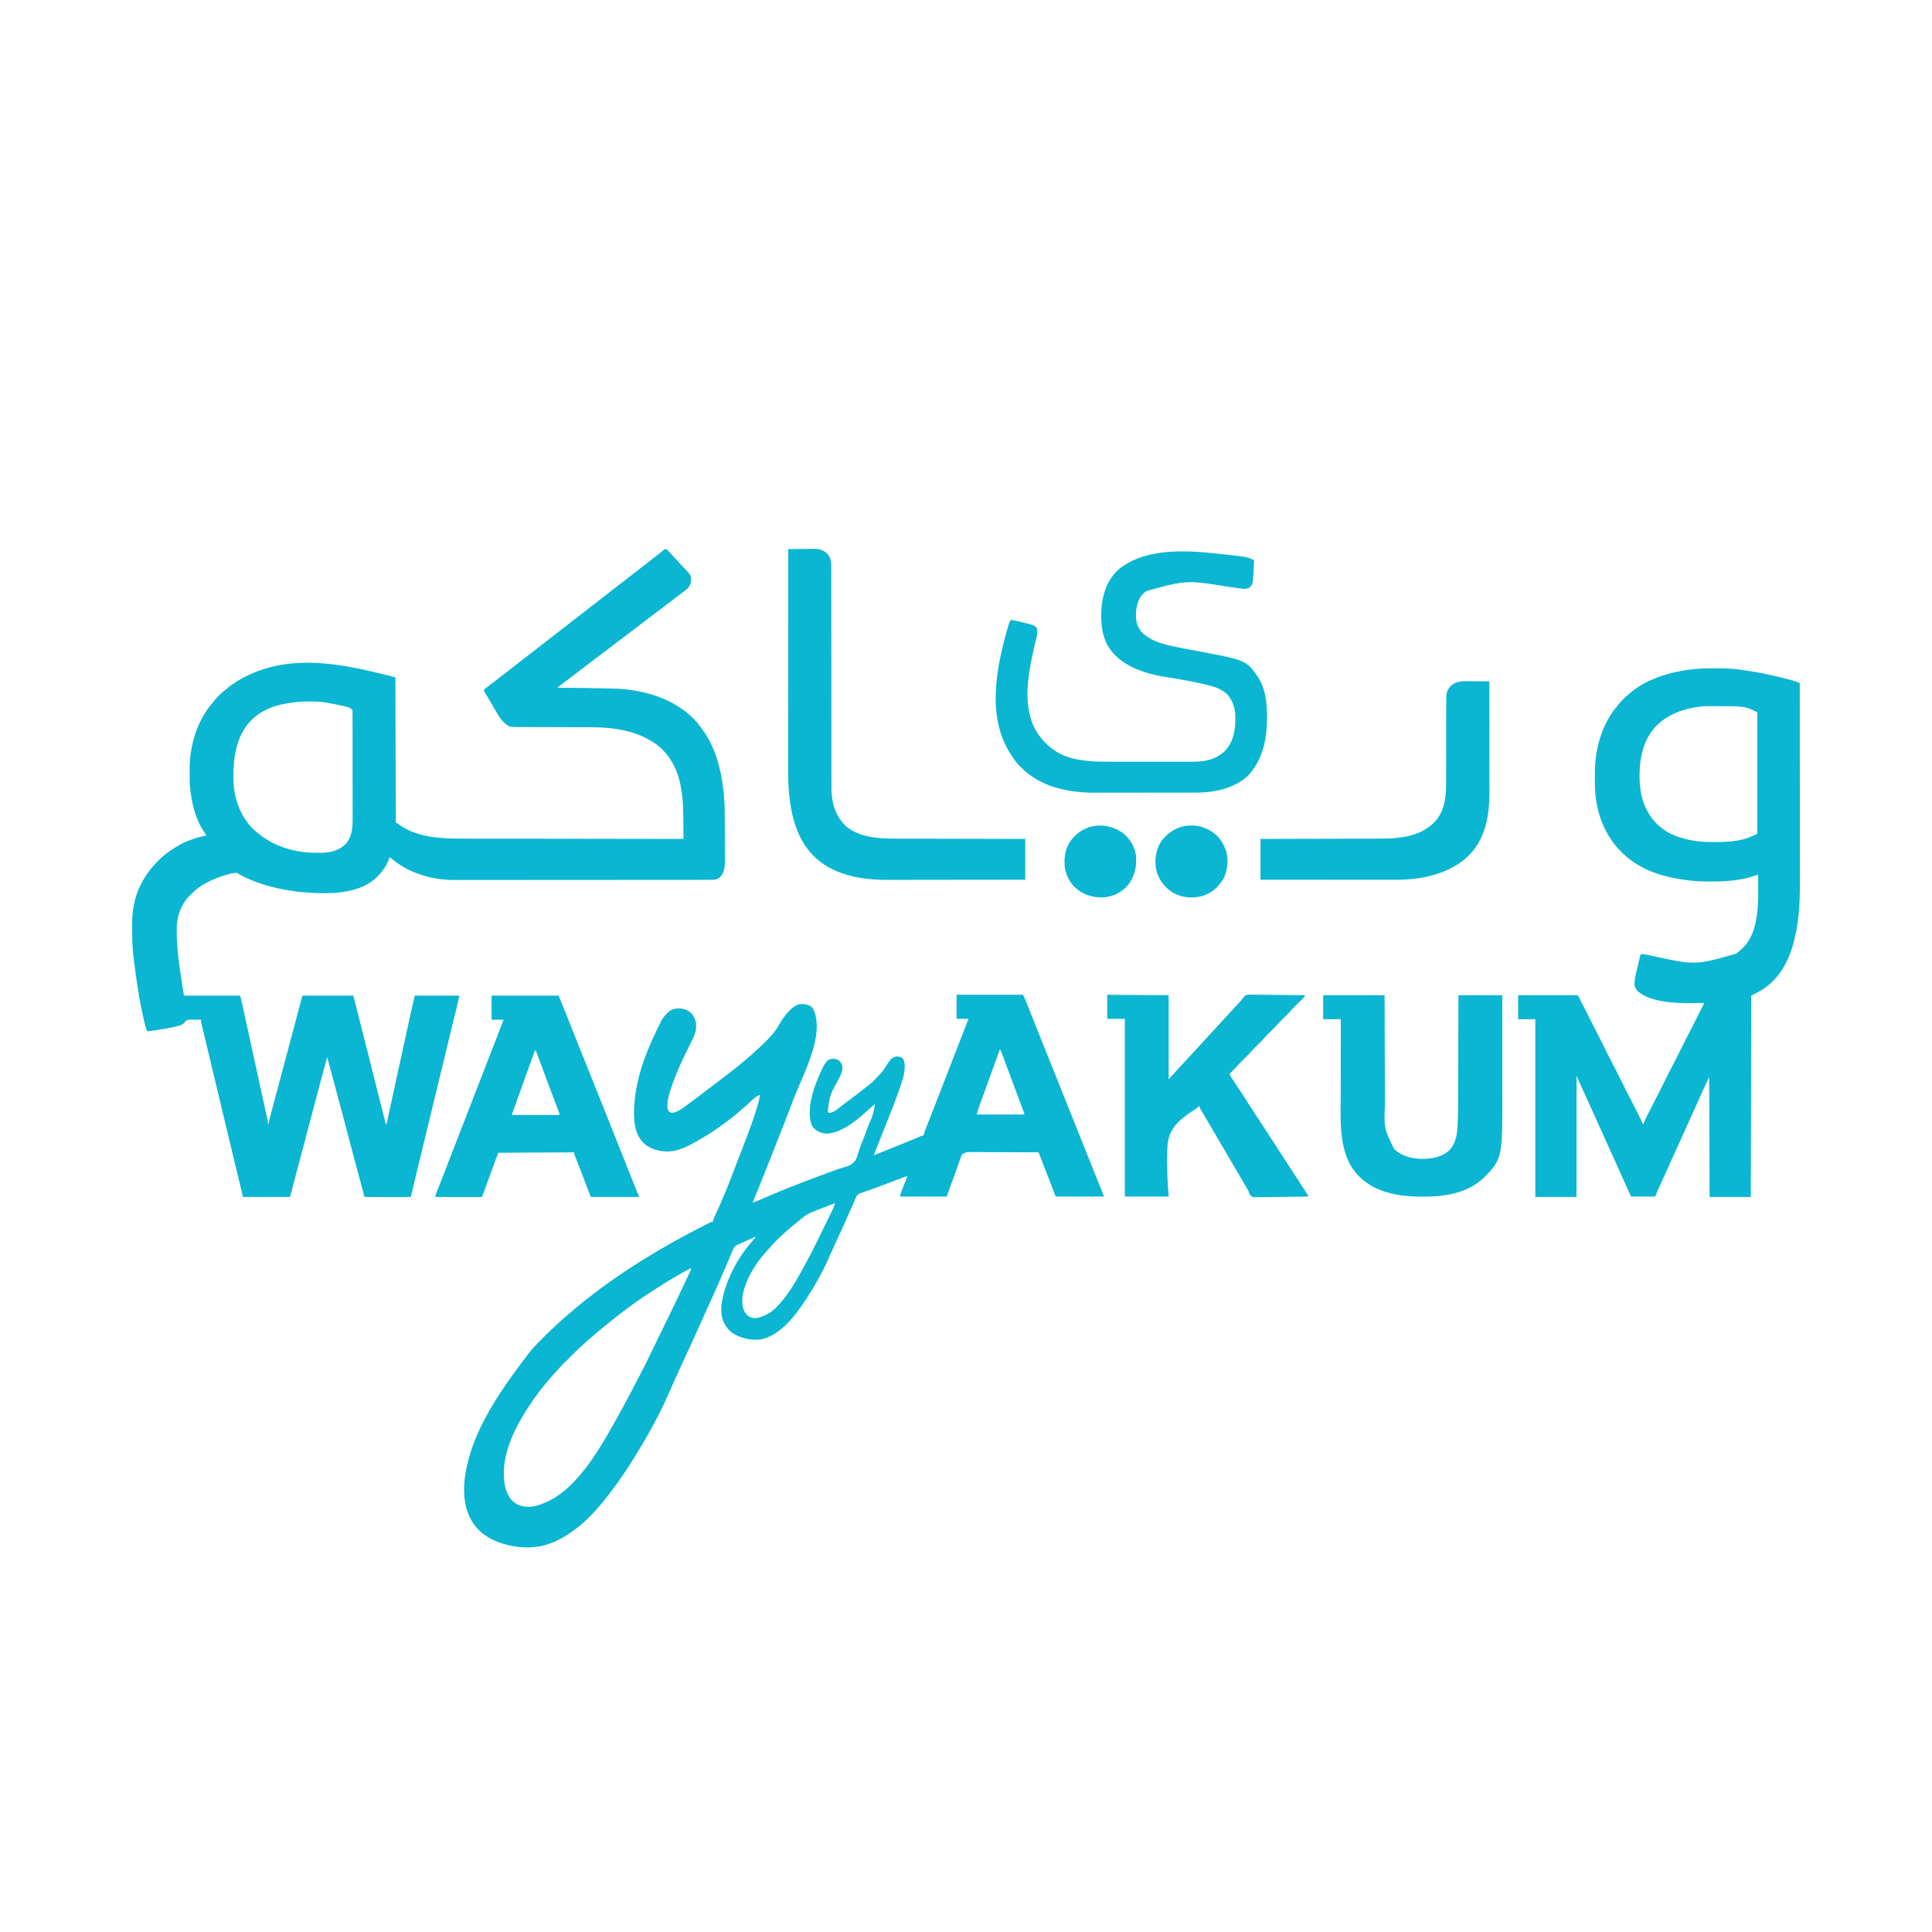 <svg xmlns="http://www.w3.org/2000/svg" width="4500" height="4500" xmlns:v="https://vecta.io/nano"><path d="M0 0h4500v4500H0V0z" fill="#fff"/><g fill="#0ab6d2"><path d="M1551.085 1279.22c2.881 1.173 4.573 3.12 6.727 5.342l2.664 2.742c2.701 2.885 5.31 5.83 7.879 8.832 2.159 2.446 4.476 4.707 6.804 6.991 1.766 1.796 3.415 3.645 5.056 5.556 4.486 5.161 9.2 10.096 13.912 15.049 14.9 15.73 14.9 15.73 15.248 27.268-.263 8.379-2.477 13.833-8.207 19.965-3.796 3.564-7.987 6.546-12.201 9.593l-11.905 9.004-5.496 4.191-2.796 2.133-15.891 12.109-13.165 10.039-25.902 19.59-21.312 16.321-16.26 12.381-16.49 12.485-20.937 15.813-18.875 14.438c-6.846 5.363-13.805 10.551-20.826 15.683-6.274 4.601-12.426 9.345-18.551 14.143l-16.604 12.652-14.145 10.709-2.104 1.611-4.374 3.351-12.897 9.85-2.677 2.041-18.613 14.004-1.801 1.342-1.531 1.135c-1.673 1.303-3.303 2.644-4.93 4.004L1298 1602l1.69.01 41.324.277 19.986.134 73.75 1.504 2.242.118c68.066 3.707 138.109 24.971 185.008 76.956 3.868 4.514 7.448 9.237 11 14l1.289 1.694c35.881 47.262 48.685 109.285 52.711 167.306l.25 3.395c.981 14.474.932 28.964.95 43.465l.012 6.639.027 20.873.051 23.918.033 18.631.025 11.069.009 12.336.028 3.626c-.063 12.815-2.079 25.292-11.154 34.927-6.488 5.866-12.139 6.414-20.648 6.381l-3.229.012-10.784.003-7.782.016-16.959.016c-8.407-.001-16.814.01-25.222.022l-50.314.039h-2.634l-2.639.001-28.958.016-87.518.039h-2.829l-11.35.001-8.542.001h-2.851l-88.537.061-99.518.065h-10.634-2.645l-41.983.042-42.293.012a6169.1 6169.1 0 0 0-25.063.023 2863.6 2863.6 0 0 1-16.821-.004 1105.16 1105.16 0 0 0-9.533.01c-51.082.274-105.385-15.742-144.895-49.042-1.948-1.514-3.809-2.582-6.051-3.594l-1 3.563c-4.041 12.009-10.996 22.717-19 32.438l-2.301 2.801c-26.765 30.971-65.911 40.786-105.199 43.887-74.342 3.638-161.054-8.356-226.5-45.687l-1-1c-7.909.051-15.386 1.886-22.937 4.063l-3.293.94c-10.226 2.998-20.02 6.715-29.769 10.998l-2.412 1.038c-17.584 7.627-32.944 17.478-46.588 30.962l-2.602 2.383c-19.752 18.529-31.24 46.009-32.555 72.811-1.356 47.294 5.76 94.639 13.21 141.204l.589 3.685 1.113 6.884.498 3.083.439 2.691C428 2316 428 2316 428 2319h131c1.199 3.598 2.267 6.827 3.064 10.469l.565 2.56.601 2.769.655 2.98 2.163 9.898 1.562 7.125 3.37 15.402 4.909 22.438 8.1 37.013 13.804 63.067 2.034 9.289 1.009 4.606 6.39 29.193 3.257 14.881 2.15 9.828 1.592 7.275 1.518 6.943 3.977 17.843.847 3.746 1.617 7.075.723 3.199.642 2.803c.451 2.589.535 4.976.452 7.597h2l.365-2.965c.616-4.288 1.678-8.41 2.799-12.59l.669-2.533 2.222-8.357 1.589-5.996 4.325-16.275 3.648-13.736 33.621-126.016 11.702-43.79 4.867-18.238 3.835-14.384 3.529-13.227 1.286-4.827 1.747-6.547.985-3.693C704 2321 704 2321 705 2319h118l34.563 136.188.508 2.038 2.033 8.148 5.498 22.03.491 1.966 19.381 76.878 1.898 7.456.894 3.509L899 2620c1.357-3.221 2.4-6.315 3.14-9.729l.616-2.811.657-3.063.714-3.275 2.357-10.888 1.697-7.804 3.653-16.834 5.796-26.695 1.49-6.852 1.004-4.617 3.583-16.487 20.267-92.876.497-2.269.495-2.259 3.893-17.799 3.707-16.942 2.128-9.73 2.333-10.654.647-2.966L966 2319h104l-6.675 29.156-.724 2.97-2.343 9.589-1.684 6.906-3.582 14.676-9.047 37.094-1.452 5.954-17.742 73.155-4.664 19.313-1.334 5.523-15.932 65.792-6.769 27.915-.752 3.101-16.064 66.288-2.948 12.17-13.357 55.417-.891 3.731-3.856 16.224-1.269 5.33-.558 2.383c-1.243 5.199-1.243 5.199-2.356 6.312-1.391.095-2.788.122-4.182.12l-2.732.004-3.021-.011h-3.163l-10.405-.016-7.193-.004-18.973-.025-19.344-.02L849 2788l-33.204-124.601-2.771-10.415-19.354-72.859-2.646-9.986-6.666-25.17L762 2462l-24.125 90.125-.765 2.905-3.119 11.842-1.593 6.05-1.614 6.129-27.825 105.222-9.912 37.465-5.465 20.668-3.65 13.812-3.354 12.686-1.219 4.618-1.654 6.252-.931 3.522C676 2786 676 2786 675 2788H566l-12-50-8.137-33.677-28.872-120.382-16.104-67.462-5.242-21.944-15.502-64.705-1.883-7.82-.603-2.506-1.169-4.859-3.301-13.661-1.5-6.216-1.786-7.375-.771-3.215-.668-2.762C468 2379 468 2379 468 2375l-13.715-.012c-1.553.008-3.106.002-4.658-.019-8.949-.411-8.949-.411-16.967 2.738-1.744 2.027-1.744 2.027-2.944 4.188-4.314 5.29-11.833 6.979-18.217 8.59l-2.458.632c-9.556 2.375-19.241 4.024-28.952 5.624l-9.344 1.572-6.059 1.016-2.763.467c-6.29 1.03-12.571 1.704-18.925 2.205-2.171-4.783-3.739-9.358-4.98-14.484l-.526-2.167-1.681-7.098-.592-2.518c-10.624-45.416-17.35-91.662-23.095-137.92l-.296-2.344a535.63 535.63 0 0 1-4.145-67.631l-.046-10.408c-.056-19.609 1.221-39.304 6.111-58.367l.776-3.111c6.98-26.979 20.73-52.529 38.474-73.951l1.458-1.766c16.586-19.967 36.039-36.253 58.542-49.234l1.735-1.037c20.114-11.942 43.426-19.401 66.265-23.963l-1.73-2.598-1.111-1.668-3.272-4.855C455.498 1907.64 446.758 1871.565 443 1837l-.286-2.436c-1.119-11.02-.958-22.125-.964-33.189l-.002-3.322c.016-16.223.432-32.039 3.252-48.053l.472-2.888c6.252-37.516 21.431-75.484 45.528-105.112l2.094-2.668c8.382-10.524 17.448-20.828 27.906-29.332l3.445-2.918C568.924 1569.735 626.492 1549.519 684 1545l3.166-.259c66.521-4.981 132.074 8.064 196.459 23.509l3.24.777 9.237 2.239 2.71.656c7.467 1.835 14.778 3.961 22.188 6.078l1 338 4 2 4.313 3.125c47.304 33.209 107.194 32.179 162.351 32.192l18.072.028 36.897.052 36.471.045 2.301.004 11.569.019 81.696.113 79.31.104 2.474.004 24.603.037 50.108.075 2.327.003L1592 1954l-.236-29.007-.111-13.48c-.166-26.584-1.046-52.862-5.966-79.075l-.641-3.472c-7.678-39.959-27.573-75.925-61.719-99.101-44.084-28.997-96.539-35.994-148.22-36.022l-5.83-.015-12.455-.026-19.723-.053-56.05-.149-31.032-.088-16.382-.039-15.395-.044-5.626-.006c-25.208.039-25.208.039-34.363-7.047l-2.484-1.852c-7.632-6.964-12.968-14.651-18.078-23.586l-2.026-3.481-4.333-7.458-11.37-19.238-3.75-6.311-1.187-2-2.193-3.694c-1.503-2.531-3.002-5.004-4.696-7.414-1.132-2.341-1.132-2.341-.538-4.469 1.492-1.987 2.927-3.334 4.906-4.833l2.161-1.657 2.339-1.757 4.918-3.758 2.552-1.938 11.842-9.179 18.301-14.141 19.056-14.795 13.568-10.555 11.438-8.9 22.938-17.75 19.056-14.795 13.568-10.555 11.438-8.9 22.938-17.75 19.056-14.795 13.568-10.555 11.438-8.9 22.938-17.75 19.056-14.795 13.568-10.555 11.438-8.9 22.938-17.75 19.056-14.795 13.568-10.555 11.438-8.9 22.938-17.75 9.789-7.582 4.563-3.542 12.046-9.529 2.468-1.976 4.683-3.803 2.142-1.706 1.875-1.523c1.821-.949 1.821-.949 3.906-.729z"/><path d="M2228 2317h155c3.092 6.802 6.096 13.53 8.833 20.465l1.067 2.683 3.484 8.789 2.514 6.33 5.395 13.592 13.866 34.897 1.515 3.81 31.499 78.638 45.656 114.14 47.774 119.346 22.115 55.279 1.364 3.461 1.196 3.053 1.02 2.603c.7 1.914.7 1.914.7 2.914h-112l-26.75-68.937-3.834-9.992-2.324-6.061-1.056-2.751-.904-2.357L2419 2684l-66.081-.259-30.683-.118-26.747-.093-14.159-.058-13.336-.037-4.886-.03c-11.013-.343-11.013-.343-20.743 4.186-1.975 2.041-3.017 3.883-3.962 6.56l-1.126 3.056-1.124 3.31-1.27 3.518-2.634 7.445-3.856 10.901L2220 2746l-15 41h-109c1.929-6.43 3.884-12.58 6.355-18.781l.929-2.364 2.903-7.355 2.935-7.44 1.82-4.601c1.524-3.619 1.524-3.619 2.058-7.459l-3.173 1.215-55.594 21.024-10.811 4.037-22.515 8.116-8.654 2.986c-1.922.657-3.863 1.256-5.805 1.852-6.845 2.434-10.068 4.749-13.222 11.384a198.53 198.53 0 0 0-2.377 6.158c-1.527 4.006-3.336 7.889-5.092 11.799l-2.264 5.156-21.119 47.149-1.044 2.264-5.216 11.289-10.927 23.697-1.079 2.345-13.608 30.155c-7.887 17.802-16.268 34.887-26.004 51.763l-3.835 6.854c-6.35 11.591-13.464 22.677-20.66 33.758l-1.248 1.924c-24.826 38.146-58.003 84.205-104.752 95.451-22.89 3.455-50.078-2.084-69-15.375-7.388-5.677-12.537-11.838-17-20l-1.211-2.172c-13.059-26.118-4.567-59.25 3.953-85.309 12.846-37.825 33.304-73.267 59.563-103.367 3.708-4.266 7.183-8.725 10.695-13.152l-27.186 12.183-4.988 2.235-7.889 3.582-2.3 1.019-2.11.981-1.789.813c-5.945 4.062-8.08 11.113-10.746 17.484l-1.449 3.407-3.072 7.26-4.861 11.467-.822 1.932-1.645 3.864-2.47 5.809-13.923 32.152-1.079 2.452L1667 3004l-1.194 2.698-52.709 116.924-4.541 9.848-5.806 12.591-1.153 2.499-11.058 23.852-17.289 37.961-1.01 2.277-8.308 18.762c-12.584 28.436-25.267 56.698-40.434 83.876l-4.572 8.452c-7.624 14.292-15.719 28.261-24.058 42.144l-5.059 8.493c-20.121 33.901-41.874 67.276-65.809 98.621l-2.32 3.063c-22.54 29.641-47.093 59.068-76.68 81.938l-1.779 1.377c-43.548 33.556-83.831 50.381-139.249 43.232-37.723-5.398-75.015-19.142-98.816-50.483-24.373-33.325-27.399-75.699-21.656-115.439 13.514-84.562 54.644-164.527 153.894-291.938l3.354-3.743c7.14-8.112 14.796-15.702 22.445-23.33l7.102-7.108 4.584-4.58 2.109-2.115c3.941-3.922 7.977-7.669 12.206-11.281 1.848-1.629 3.582-3.333 5.306-5.092 2.967-3.014 6.073-5.799 9.277-8.559 2.552-2.229 5.042-4.521 7.535-6.816 4.539-4.144 9.222-8.051 14.004-11.91 2.631-2.171 5.163-4.417 7.684-6.715 5.175-4.705 10.561-9.105 16-13.5l3.656-3c8.926-7.319 18.007-14.404 27.207-21.375l6.355-4.875c10.111-7.797 20.378-15.348 30.781-22.75l2.209-1.578c31.218-22.263 63.49-43.167 96.332-62.941l6.385-3.86c35.448-21.448 71.82-41.261 108.637-60.246l2.251-1.163C1656.468 2846 1656.468 2846 1660 2846l1.109-3.633c1.989-5.954 4.613-11.592 7.24-17.286l4.717-10.362.99-2.186c12.483-27.618 23.607-55.71 34.444-84.009l7.594-19.742 11.337-29.487 6.871-17.836c11.093-28.69 21.843-57.514 30.386-87.083l.955-3.3c1.944-6.965 3.309-13.921 4.357-21.075-11.097 4.569-19.718 13.749-28.411 21.803-5.482 5.063-11.157 9.895-16.849 14.719l-5.06 4.329c-6.765 5.8-13.68 11.359-20.798 16.722l-6.093 4.685c-10.109 7.769-20.499 15.045-31.102 22.117l-1.876 1.255c-11.964 7.988-24.197 15.51-36.811 22.432l-2.281 1.253-4.567 2.5-5.96 3.349c-9.656 5.432-19.652 9.438-30.191 12.836l-3.406 1.102c-16.728 4.43-36.314 3.599-52.594-2.102l-3.246-1.098c-16.096-6.049-27.609-17.491-35.129-32.68-8.412-18.651-9.579-41.999-8.625-62.223l.125-2.658c3.133-61.143 24.515-120.634 50.875-175.342l1.208-2.516c13.51-28.012 13.51-28.012 22.792-38.484l1.707-1.953c7.376-7.925 16.415-10.966 27.105-11.359 11.619.324 21.998 4.112 30.289 12.418 4.251 5.111 6.873 10.588 8.898 16.895l.582 1.797c.639 3.368.685 6.725.73 10.141l.088 2.072c.133 11.25-4.854 21.624-9.775 31.49l-1.579 3.233L1605 2437c-14.762 30.047-29.137 60.289-40 92l-.928 2.695c-4.804 14.121-9.356 28.527-9.51 43.555l-.031 2.094c.08 4.576 1.028 7.793 3.468 11.656 3.833 2.453 6.49 3.394 11 2.688 13.796-3.925 25.321-13.294 36.534-21.823l9.904-7.33 21.003-15.784 13.871-10.625 2.751-2.097 16.124-12.153 21.566-16.566 10.871-8.371c6.964-5.346 13.762-10.888 20.555-16.449l4.789-3.895c10.878-8.83 21.466-17.945 31.703-27.512 2.617-2.445 5.288-4.824 7.965-7.203 5.46-4.906 10.689-10.018 15.877-15.208l4.652-4.613c9.106-9.052 17.212-18.488 23.896-29.496l3.086-4.969 1.479-2.391c11.184-17.958 23.464-37.05 43.622-45.578 11.076-1.846 20.96-1.358 30.328 5.172 2.652 2.412 4.007 4.507 5.609 7.703l1.48 2.844c22.3 61.21-26.997 148.929-48.668 205.656l-.734 1.921-15.784 41.071-6.739 17.488-41.988 106.169-9.644 24.084-.957 2.395-4.459 11.173L1753 2801c6.077-1.925 11.929-4.146 17.766-6.703l5.076-2.198 2.668-1.159c19.944-8.659 40.003-16.995 60.206-25.031l6.748-2.692c21.504-8.577 43.164-16.719 64.875-24.753l16.198-6.063 8.983-3.374 2.205-.828c8.687-3.25 17.371-6.249 26.287-8.821 16.752-4.691 16.752-4.691 28.555-16.797 3.111-6.015 5.144-12.404 7.061-18.88 2.009-6.775 4.436-13.335 7.006-19.917l1.25-3.206 2.536-6.496 6.136-16.201 1.172-3.133 2.237-5.982 2.858-7.597c10.398-23.964 10.398-23.964 15.179-49.171-5.011 3.737-9.776 7.64-14.375 11.875-25.183 23.105-62.063 54.973-97.875 56.563-11.744-.611-22.39-4.593-30.625-13.125-11.537-14.204-9.391-37.435-7.841-54.428.821-6.393 2.152-12.636 3.716-18.885l.715-2.867c5.225-20.322 13.06-39.607 21.972-58.57l1.294-2.778c3.86-8.009 8.483-17.582 16.585-22.004 6.079-1.952 12.886-1.988 18.938.07 5.967 3.329 9.373 8.779 11.496 15.148 1.373 12.068-4.414 22.179-9.657 32.681-19.632 35.173-19.632 35.173-24.343 73.319 1.247 1.836 1.247 1.836 3 3 10.268.21 19.273-8.52 26.938-14.5l5.531-4.262 2.793-2.15 12.676-9.401a663.65 663.65 0 0 0 21.393-16.365l5.15-4.025c27.447-20.867 27.447-20.867 50.332-46.297l2.012-2.828 5.995-8.942c12.255-18.588 12.255-18.588 23.18-22.23 5.47-.421 9.178.361 14 3 5.123 4.707 5.745 10.454 6.223 17.098.405 15.331-3.336 29.482-8.223 43.902l-.92 2.717c-5.59 16.435-11.537 32.706-17.767 48.908l-2.72 7.099L2035 2691l68.313-27.5 3.453-1.405 9.973-4.064 3.182-1.297 14.8-6.168 2.673-1.141 4.896-2.116c5.383-2.31 5.383-2.31 8.711-2.31l.531-1.86c1.735-5.947 3.742-11.702 6.031-17.456l1.04-2.645 2.228-5.646 6.079-15.439 1.275-3.24 13.252-34.025 2.376-6.133 4.782-12.346 12.092-31.208 1.202-3.101 17.076-43.869 16.847-43.343L2256 2373h-28v-56zm1763.813-760.312l3.949.008c19.921.059 39.494.488 59.239 3.305l2.349.331c35.805 5.089 71.275 12.135 106.213 21.481l2.623.699 7.381 2.008 2.147.58c3.955 1.107 7.742 2.442 11.55 3.983l2.697 1.089 2.039.829.127 141.884.001 2.128.025 45.801.012 22.467.001 2.258.063 72.205.053 74.322.003 10.545v2.096l.035 33.138.02 33.474.017 18.072c.125 48.638-1.789 97.359-14.358 144.611l-.722 2.718c-7.858 28.955-20.302 57.595-40.278 80.282l-2.398 2.801c-5.685 6.483-11.757 11.969-18.602 17.199l-2.578 2.02c-10.656 8.088-22.487 14.013-34.422 19.98l-1 469h-96l-1-279c-4.439 8.878-8.743 17.688-12.75 26.75l-3.41 7.652-.914 2.052-12.113 26.858-17.876 39.622-18.249 40.253-18.043 39.9-11.457 25.537-1.149 2.556-18.737 41.177-.947 2.061-2.491 5.413L3855 2787h-56l-5.312-11.875-18.091-40.124-16.659-36.936-18.249-40.253-18.043-39.9-11.457-25.537-1.155-2.569-16.407-36.118-14.625-32.25-1.548-3.445-1.389-3.122-1.215-2.721c-.85-2.15-.85-2.15-.85-4.15h-2v280h-96v-414h-40v-56h139l16.75 32.438 2.678 5.372 5.489 11.034 18.021 35.532c4.212 7.915 8.248 15.915 12.25 23.938l.959 1.922 7.843 15.754 6.823 13.698.961 1.926L3758 2481.5c4.192 7.873 8.206 15.831 12.188 23.813l.959 1.923 7.843 15.754 6.823 13.698.958 1.92 12.587 24.48c4.891 9.22 9.556 18.555 14.223 27.89l4.731 9.424 3.008 6.01 1.429 2.837 1.298 2.604 1.147 2.289C3826 2616 3826 2616 3826 2618h2l.695-2.376c1.703-4.73 3.919-9.119 6.18-13.604l1.467-2.932 3.087-6.15 4.615-9.209 13.77-26.842c4.25-8.004 8.33-16.09 12.375-24.199l.958-1.921L3878 2517l7.813-15.687.961-1.926 12.392-24.074 11.023-21.625.959-1.923L3918 2438l7.813-15.687.959-1.922 12.523-24.346c5.199-9.805 10.131-19.746 15.087-29.676l5.133-10.26 3.271-6.547 1.546-3.087 1.419-2.847 1.248-2.498c1.102-2.236 1.102-2.236 2.002-5.131l-1.916.063c-43.044 1.197-117.828 2.794-152.084-27.063-4.45-4.607-7.521-9.481-8-16 .191-9.385 1.674-18.237 3.906-27.328l.863-3.625 2.731-11.297 1.84-7.707 1.754-7.309.837-3.481.779-3.199.684-2.819C3821 2224 3821 2224 3822 2222c6.475.532 12.711 1.431 19.047 2.855l5.19 1.128 2.721.596c99.625 21.714 99.625 21.714 194.585-5.208 4.946-3.288 9.248-7.195 13.457-11.371l2.688-2.562L4062 2205l1.57-1.586c16.221-17.24 23.86-42.734 27.617-65.539l.469-2.828c3.298-21.547 3.614-43.021 3.48-64.758l-.04-11.307L4095 2037l-3.575 1.22c-16.527 5.603-16.527 5.603-24.738 7.405l-2.687.601c-25.089 5.355-50.239 7.011-75.813 7.024l-3.508.002c-18.755-.017-37.081-.717-55.679-3.252l-1.978-.264c-50.786-6.799-100.788-21.153-140.022-55.736l-2.945-2.578c-35.652-31.672-56.919-74.453-65.305-120.984l-.458-2.495c-2.967-17.628-3.622-35.397-3.553-53.238l-.013-9.804c-.012-17.402 1.073-34.606 4.023-51.775l.513-2.995c6.587-36.887 21.097-72.805 44.737-102.13l2.238-2.816c7.322-9.092 14.803-17.682 23.762-25.184l2.758-2.453c36.877-32.581 84.546-48.686 132.43-56.297l3.772-.603c20.935-3.161 41.693-4.025 62.853-3.96zM2820 1288l2.306.236c82.105 8.47 82.105 8.47 98.694 16.764-2.329 55.506-2.329 55.506-10.383 63.309-8.934 5.774-21.679 2.189-31.58.84l-12.971-1.711-2.736-.358c-99.728-16.05-99.728-16.05-193.58 9.733a151.63 151.63 0 0 0-3.75 3.188l-2.02 1.668c-12.207 10.947-16.945 28.958-17.887 44.844L2646 1429l-.156 2.332c-.583 14.637 3.377 29.015 12.781 40.355 16.919 17.685 41.13 26.133 64.426 31.527l3.895.904c18.996 4.352 38.187 7.797 57.336 11.391 117.935 22.143 117.935 22.143 144.804 59.965 16.614 24.489 21.353 55.45 21.914 84.525l.062 2.509c1.143 51.96-7.518 105.265-44.375 144.241-31.31 29.924-79.215 39.427-121.148 39.39l-3.298.009-10.837.012-7.815.015-21.17.024-13.266.012-36.856.026h-2.377l-2.383.001-4.779.001-2.394.001-38.282.045-39.472.037-22.093.025-18.839.012c-3.19-.004-6.379-.002-9.568.011-60.907.227-125.491-12.167-170.629-55.938l-4.164-3.96c-11.736-11.297-20.206-24.467-28.316-38.473l-1.133-1.945c-42.408-73.582-31.079-167.853-8.796-254.465 10.404-38.539 10.404-38.539 14.93-47.59 6.215.651 12.133 1.866 18.195 3.363l2.882.707 5.995 1.485 9.15 2.232 5.848 1.451 2.747.657c6.313 1.601 11.998 3.819 16.183 9.105 2.718 9.001.142 17.731-2 26.563l-1.93 8.32-.509 2.209c-15.067 65.779-32.484 145.66 5.439 206.908 21.445 32.094 51.649 53.576 89.676 61.184 11.687 2.185 23.474 3.832 35.324 4.816l2.903.252c11.867.916 23.712.896 35.609.893l7.032.01 18.979.012 13.879.007 37.364.011h2.136 2.138l34.325.023 35.36.02 19.806.013 18.623.002 6.808.007c28.927.072 54.819-4.203 76.732-24.783 20.699-21.522 25.033-50.469 24.63-79.162-.412-20.303-5.967-39.062-20.083-54.217-4.021-3.748-8.435-6.457-13.242-9.09l-3.23-1.777c-11.088-5.624-22.703-8.445-34.77-11.223l-3.897-.91c-28.661-6.654-57.632-11.514-86.679-16.142-16.182-2.583-31.786-6.019-47.423-10.949l-2.713-.852c-34.325-10.957-69.014-31.138-86.579-63.952-9.421-18.543-12.993-38.523-13.708-59.196l-.125-3.457c-.683-38.737 7.663-77.721 34.698-106.565 7.031-7.253 14.768-12.829 23.427-17.978l1.771-1.073c55.067-32.917 133.472-31.248 195.229-24.927zM1145 2319h156l19.924 48.811 3.628 9.139 5.27 13.271 14.315 36.009.743 1.868 31.65 78.996 40.97 102.343 1.114 2.802 10.118 25.466 26.181 65.834 8.529 21.438 5.319 13.367 2.449 6.158 3.407 8.562 1.083 2.72 5.857 14.432 1.269 3.077 2.43 5.854 1.09 2.635.969 2.327C1488 2786 1488 2786 1488 2788h-112l-19-50-11.851-30.434-3.563-9.116-1.063-2.694-.967-2.483-.842-2.147C1338 2689 1338 2689 1337 2684l-176 1c-3.214 7.713-6.315 15.367-9.152 23.211l-1.143 3.138-2.405 6.616-3.766 10.352-5.091 13.977-9.659 26.416-1.81 4.942-2.482 6.765-.73 2.003c-1.648 4.465-1.648 4.465-2.763 5.579-1.404.095-2.813.122-4.22.12l-2.758.004-3.049-.011h-3.193l-10.503-.016-7.26-.004-19.151-.025-19.525-.02L1014 2788c.539-3.672 1.217-6.979 2.604-10.421l.998-2.505 1.09-2.683 1.141-2.855 2.447-6.097 6.533-16.352 1.337-3.357 11.913-30.854 16.75-43.437 4.555-11.609 1.151-2.935 12.919-33.205 1.192-3.077 5.979-15.437 10.705-27.614 5.936-15.309 2.375-6.125 1.188-3.062 4.75-12.25 2.375-6.126 5.93-15.294 10.771-27.785 6.048-15.607 1.196-3.086 17.475-44.866L1173 2375h-28v-56zm1434-2l143 1v195h2l.77-1.766c1.364-2.476 2.873-4.04 4.918-5.984 3.365-3.21 6.402-6.618 9.446-10.127 2.999-3.41 6.122-6.7 9.242-9.998l14.254-15.504 9.37-10.121 11.5-12.5c3.773-4.224 7.628-8.366 11.5-12.5l13.738-14.988 12.709-13.834 7.615-8.24 1.507-1.632 11.286-12.286 11.664-12.664 9.98-10.855 11.5-12.5 14.039-15.258 1.361-1.434c1.728-1.902 1.728-1.902 3.591-4.487 6.099-7.707 6.099-7.707 11.124-9.323 3.605-.348 7.067-.361 10.688-.247l4.083-.005 10.994.138 11.523.088 21.78.235 24.813.239L3040 2318c-1.922 4.202-4.805 7.041-8.074 10.234l-1.824 1.809-5.789 5.707-7.574 7.484-1.845 1.828c-3.525 3.513-6.869 7.109-10.087 10.907-4.853 5.457-10.212 10.483-15.408 15.612-7.155 7.014-7.155 7.014-13.897 14.418-5.308 6.221-11.287 11.841-17.103 17.582-7.155 7.014-7.155 7.014-13.897 14.418-5.308 6.221-11.287 11.841-17.103 17.582-7.155 7.014-7.155 7.014-13.897 14.418-5.308 6.221-11.287 11.841-17.103 17.582-5.435 5.371-10.798 10.737-15.761 16.555-3.027 3.447-6.311 6.642-9.574 9.863l-2.072 2.059L2864 2501c1.343 3.632 2.972 6.752 5.063 10.008l1.888 2.949 2.049 3.168 2.131 3.314 17.413 26.368c4.658 6.952 9.243 13.931 13.628 21.059 3.933 6.368 8.037 12.624 12.14 18.884l1.116 1.702 5.506 8.394 8.816 13.528 1.577 2.429 3.112 4.793L2946.5 2630l3.25 5 1.625 2.5 17.875 27.5 1.625 2.501 3.245 4.993 8.2 12.612 16.521 25.468 15.502 23.878 9.764 15.021 8.424 12.949 1.76 2.703 3.309 5.078 4.4 6.797 1.484 2.283 1.391 2.17 1.242 1.927c.883 1.62.883 1.62.883 3.62l-50.826.674-23.601.307-20.577.242-10.89.151c-22.045.554-22.045.554-27.062-2.606-3.34-3.378-4.673-7.25-6.044-11.768-1.078-2.033-1.078-2.033-2.199-3.678l-1.703-2.916-1.981-3.386-2.054-3.52-2.208-3.776-4.571-7.819-6.674-11.393-1.081-1.842-2.147-3.659-18.081-30.925-20.128-34.38-11.732-20.012-3.18-5.424-1.061-1.809-8.646-14.743-8.478-14.469-6.175-10.511-4.84-8.238-1.774-3.003-1.628-2.778-1.418-2.408c-1.28-2.381-2.287-4.783-3.242-7.311l-1.247 1.206c-4.165 3.844-8.537 7.028-13.337 10.027-8.75 5.532-16.913 11.69-24.854 18.33l-2.195 1.834c-19.962 17.048-29.866 35.43-32.013 61.363-1.237 17.02-1.155 34.068-.729 51.116l.061 2.492.52 17.272.076 2.197c.548 15.083 1.696 30.098 2.718 45.164h-102v-414h-41v-56zm-743-1038l27.932-.311 12.973-.142 12.546-.117 4.76-.065c12.892-.255 23.345 2.431 33.034 11.513 7.313 8.844 8.909 18.212 8.884 29.271l.006 2.777.002 9.244.009 6.682.01 18.388.014 17.788.027 34.169.052 54.277.025 20.893.003 2.345.06 55.264.002 2.442.048 56.376.002 2.447.013 19.523.083 80.589.016 11.395.003 2.265.023 36.011.037 36.24.013 19.614.023 17.987-.002 6.477c-.077 29.843 5.208 57.913 24.401 81.658l1.789 2.32c18.714 22.855 51.232 31.691 79.286 35.048l9.214.757 3.496.251c13.847.907 27.701.936 41.572.941l11.796.033 20.335.047 29.399.068 47.723.113 46.3.104 2.893.007 14.372.037L2388 1954v95l-130.703.153-15.476.012-3.112.002-49.699.064-51.102.051-31.462.041-21.656.017a2866.74 2866.74 0 0 0-12.442.017c-25.651.096-51.126-.932-76.348-6.108l-3.876-.778c-29.931-6.235-60.303-17.907-84.124-37.472l-1.702-1.383c-42.493-34.681-59.388-85.909-66.485-138.68l-.469-3.41c-3.877-30.794-3.627-61.718-3.575-92.694l.005-17.735.016-36.197.022-35.769v-2.258l.002-11.355.037-80.144.041-77.793.001-2.428.008-24.141.017-49.166.001-2.283L1836 1279zm1246 1039h143l.184 60.152.123 37.803.066 19.873.008 2.515.124 40.051.132 41.193.078 25.358.057 17.458.031 10.028c-2.142 55.521-2.142 55.521 21.243 103.74 19.243 18.011 45.042 23.577 70.66 23.016 21.75-.793 43.182-5.462 59.293-21.187 17.228-20.2 17.653-44.609 18.542-69.966l.129-3.677c.434-13.26.504-26.515.534-39.78l.03-8.14.056-17.326.08-25.049.131-40.667.125-39.44.008-2.467.041-12.255L3397 2318h102l.102 102.369.008 12.17.002 2.447.043 38.881.034 40.091.023 22.436c.314 161.604.314 161.604-42.086 205.857-38.308 36.749-90.373 44.993-141.375 44.938l-3.092-.002c-54.101-.087-106.995-8.212-147.283-47.311-48.883-49.312-42.733-127.599-42.578-191.657l.016-18.453.043-34.75.043-39.644.1-81.372h-41v-56z"/></g><path d="M1609 2954l1 2-2.84 6.438-.948 1.997-3.149 6.565-2.197 4.61-4.583 9.602-6.419 13.588-1.005 2.144-1.992 4.251-19.648 41.152-8.531 17.777-31.162 63.805-9.838 20.195c-8.835 18.613-17.995 37.109-27.684 55.293l-8.191 15.739-1.144 2.236-2.35 4.59-19.334 36.581-9.456 17.562a1364.79 1364.79 0 0 1-19.811 35.866l-5.487 9.677c-25.288 44.673-52.424 89.195-88.23 126.332l-1.95 2.032c-22.714 23.559-49.398 42.472-81.05 51.968l-3.203 1.023c-16.271 4.547-33.277 3.38-48.047-4.773-14.813-9.56-21.525-24.352-25.395-41.027-12.499-64.112 18.929-128.898 52.645-181.223l2.098-3.262L1237 3268l1.535-2.229c7.221-10.47 14.521-20.832 22.465-30.771l1.495-1.873c10.214-12.759 20.71-25.241 31.837-37.213 1.952-2.132 3.843-4.281 5.722-6.475 4.375-5.005 9.051-9.687 13.755-14.381l2.805-2.808 5.847-5.842 7.426-7.429 7.172-7.171 2.659-2.665c4.39-4.374 8.834-8.616 13.545-12.644 2.935-2.533 5.731-5.215 8.551-7.875 5.021-4.703 10.171-9.147 15.543-13.449 2.803-2.306 5.475-4.717 8.145-7.176 4.808-4.415 9.774-8.567 14.854-12.663l7.764-6.396 23.012-18.485 6.072-4.756c10.022-7.859 20.181-15.507 30.475-23.005l6.677-4.901c12.278-9.003 24.92-17.436 37.645-25.793l2.339-1.539L1529 3001l2.588-1.649c25.076-15.935 50.809-32.05 77.412-45.351zM768 1638l2.496.472c43.469 8.494 43.469 8.494 50.504 15.528.099 1.433.129 2.871.131 4.308l.012 2.835-.003 3.151.009 3.32.012 11.107.015 7.927.024 21.616.012 13.51.026 37.429v2.422l.001 2.428.001 4.871.001 2.441.045 39.046.037 40.121.025 22.512.012 19.197.011 9.776c.083 22.84-.382 45.931-16.371 63.982-13.531 13.555-34.724 20.096-53.492 20.203l-2.468.021-7.915.026-2.73.002c-14.33-.017-28.271-.652-42.395-3.252l-2.832-.504c-39.143-7.159-73.03-23.436-102.168-50.496l-1.832-1.668c-21.557-20.446-35.226-50.216-41.418-78.895l-.458-2.103c-2.848-14.153-3.672-28.312-3.605-42.71l.006-2.488c.145-39.088 6.54-80.918 30.307-113.137l1.895-2.57c23.207-30.155 58.145-44.9 95.105-50.43l2.737-.444c30.206-4.763 64.178-5.485 94.263.444z" fill="#fff"/><path d="M3415.289 1586.707l4.665.013 12.182.074 12.469.06L3469 1587l.102 104.537.008 12.382.002 2.49.043 39.746.034 40.877.028 25.16.011 17.326.011 9.95c.111 39.736-3.008 79.517-21.238 115.532l-.94 1.863c-11.526 22.382-29.015 41.408-50.06 55.137l-1.938 1.271c-40.972 26.425-93.099 35.961-141.229 35.849l-4.142.003c-3.756.002-7.512-.002-11.268-.007l-12.194-.002c-7.03.001-14.059-.003-21.089-.008l-30.49-.012-49.477-.018-48.042-.021-2.995-.001-14.875-.004L2936 2049v-95l27.434-.06 87.142-.22 13.562-.037 2.727-.007 43.571-.103 44.79-.115 27.583-.064 18.977-.052 10.909-.025c45.854-.026 92.843-3.643 127.458-37.32 23.99-24.526 28.161-58.04 28.119-90.745l.016-6.785.018-14.526.041-22.985.068-32.231.003-2.06.03-22.769.009-8.271.002-2.062.071-34.085.028-22.835.033-14.207.001-6.572.023-8.993-.019-2.604c.101-10.061 2.876-18.235 9.654-25.767 11.598-10.543 21.626-11.958 37.039-11.793z" fill="#0ab6d2"/><path d="M3987.563 1644.75l2.647-.003c74.399.057 74.399.057 102.791 14.253v283c-14.661 7.331-26.907 12.199-42.562 15.188l-2.407.47c-18.267 3.23-36.903 3.724-55.406 3.655l-3.099-.006c-15.363-.046-30.382-.493-45.526-3.307l-2.896-.52c-26.714-4.926-53.134-13.589-74.104-31.48l-3-2.512c-11.931-10.277-20.779-22.569-28-36.488l-1.836-3.477c-10.743-21.126-14.397-45.053-15.164-68.523l-.125-3.668c-.681-41.066 7.115-84.784 35.125-116.332l2.355-2.66c26.147-27.637 64.556-41.976 101.645-46.34l2.342-.286c9.052-.969 18.127-.957 27.22-.964zM1945 2803c-2.186 7.14-5.09 13.636-8.418 20.313l-1.604 3.255-5.165 10.432-3.574 7.24-.894 1.812-1.781 3.611-2.658 5.382-12.479 25.653c-12.082 25.134-24.863 49.934-38.426 74.302l-3.422 6.188c-15.777 28.442-32.05 56.145-54.578 79.813l-2.391 2.621c-9.357 9.93-20.887 17.463-33.609 22.379l-2.289.926c-8.243 3.073-17.384 4.494-25.711 1.074-7.693-3.62-12.675-9.237-15.812-17.125-8.526-24.079.789-52.329 11-74.312 11.976-25.013 28.854-48.318 47.891-68.43 2.149-2.275 4.211-4.61 6.254-6.98 3.852-4.426 7.946-8.578 12.105-12.715l2.158-2.17c4.07-4.063 8.238-7.948 12.594-11.702 2.423-2.095 4.771-4.267 7.123-6.441 4.881-4.447 9.911-8.649 15.05-12.792l7.65-6.341 8.887-7.255c1.892-1.564 3.724-3.173 5.553-4.81 12.165-10.462 27.376-15.525 42.15-21.224l12.756-5.034 14.516-5.754 2.867-1.126c2.257-.79 2.257-.79 4.257-.79z" fill="#fff"/><path d="M2832.688 1944.75c9.841 9.303 16.406 19.762 21.313 32.25l1.32 3.27c6.733 20.223 4.389 44.787-4.445 63.918-10.744 20.197-28.038 36.018-50.113 42.809-23.259 6.054-48.014 4.173-69.055-7.883-19.193-12.382-33.575-30.669-38.677-53.19-4.208-22.308-1.083-45.849 11.006-65.177 14.176-19.733 33.013-32.811 57.188-37.145 26.717-3.695 51.136 3.554 71.465 21.148zm-215.075-2.695c15.106 12.827 26.057 31.064 28.387 50.945 2.004 27.69-3.345 50.621-21.672 71.945-14.249 15.131-35.13 24.563-55.859 25.258-25.41.4-47.289-6.735-65.871-24.414-10.79-11.585-18.268-25.244-21.598-40.789l-.555-2.578c-3.082-23.685.483-46.703 14.805-66.172 1.22-1.443 2.473-2.857 3.75-4.25l2.613-2.891c30.802-32.971 81.192-34.422 116-7.055z" fill="#0ab6d2"/><path d="M2329 2444c2.13 3.196 3.385 6.396 4.703 9.969l.818 2.188 2.729 7.344 1.975 5.297 4.372 11.742 9.027 24.23 1.386 3.715.698 1.871 4.212 11.302 14.491 38.722 1.286 3.417 6.022 15.96 2.118 5.623.981 2.582c2.183 5.811 2.183 5.811 2.183 8.039h-111c3.375-12.375 3.375-12.375 5.074-17.055l1.16-3.215 1.238-3.39 2.003-5.535 2.853-7.849 3.708-10.226 4.54-12.526 12.988-36.016L2329 2444zm-1083 3h2l19.488 52.043 1.145 3.075 5.852 15.729 12.648 33.769 2.221 5.889.732 1.943 1.453 3.855 3.573 9.454 3.963 10.493 1.209 3.174 1.09 2.904.957 2.528C1303 2594 1303 2594 1303 2597h-111l20.625-58 2.271-6.296 3.523-9.768 8.527-23.693 3.634-10.111 2.304-6.414L1246 2447z" fill="#fff"/></svg>